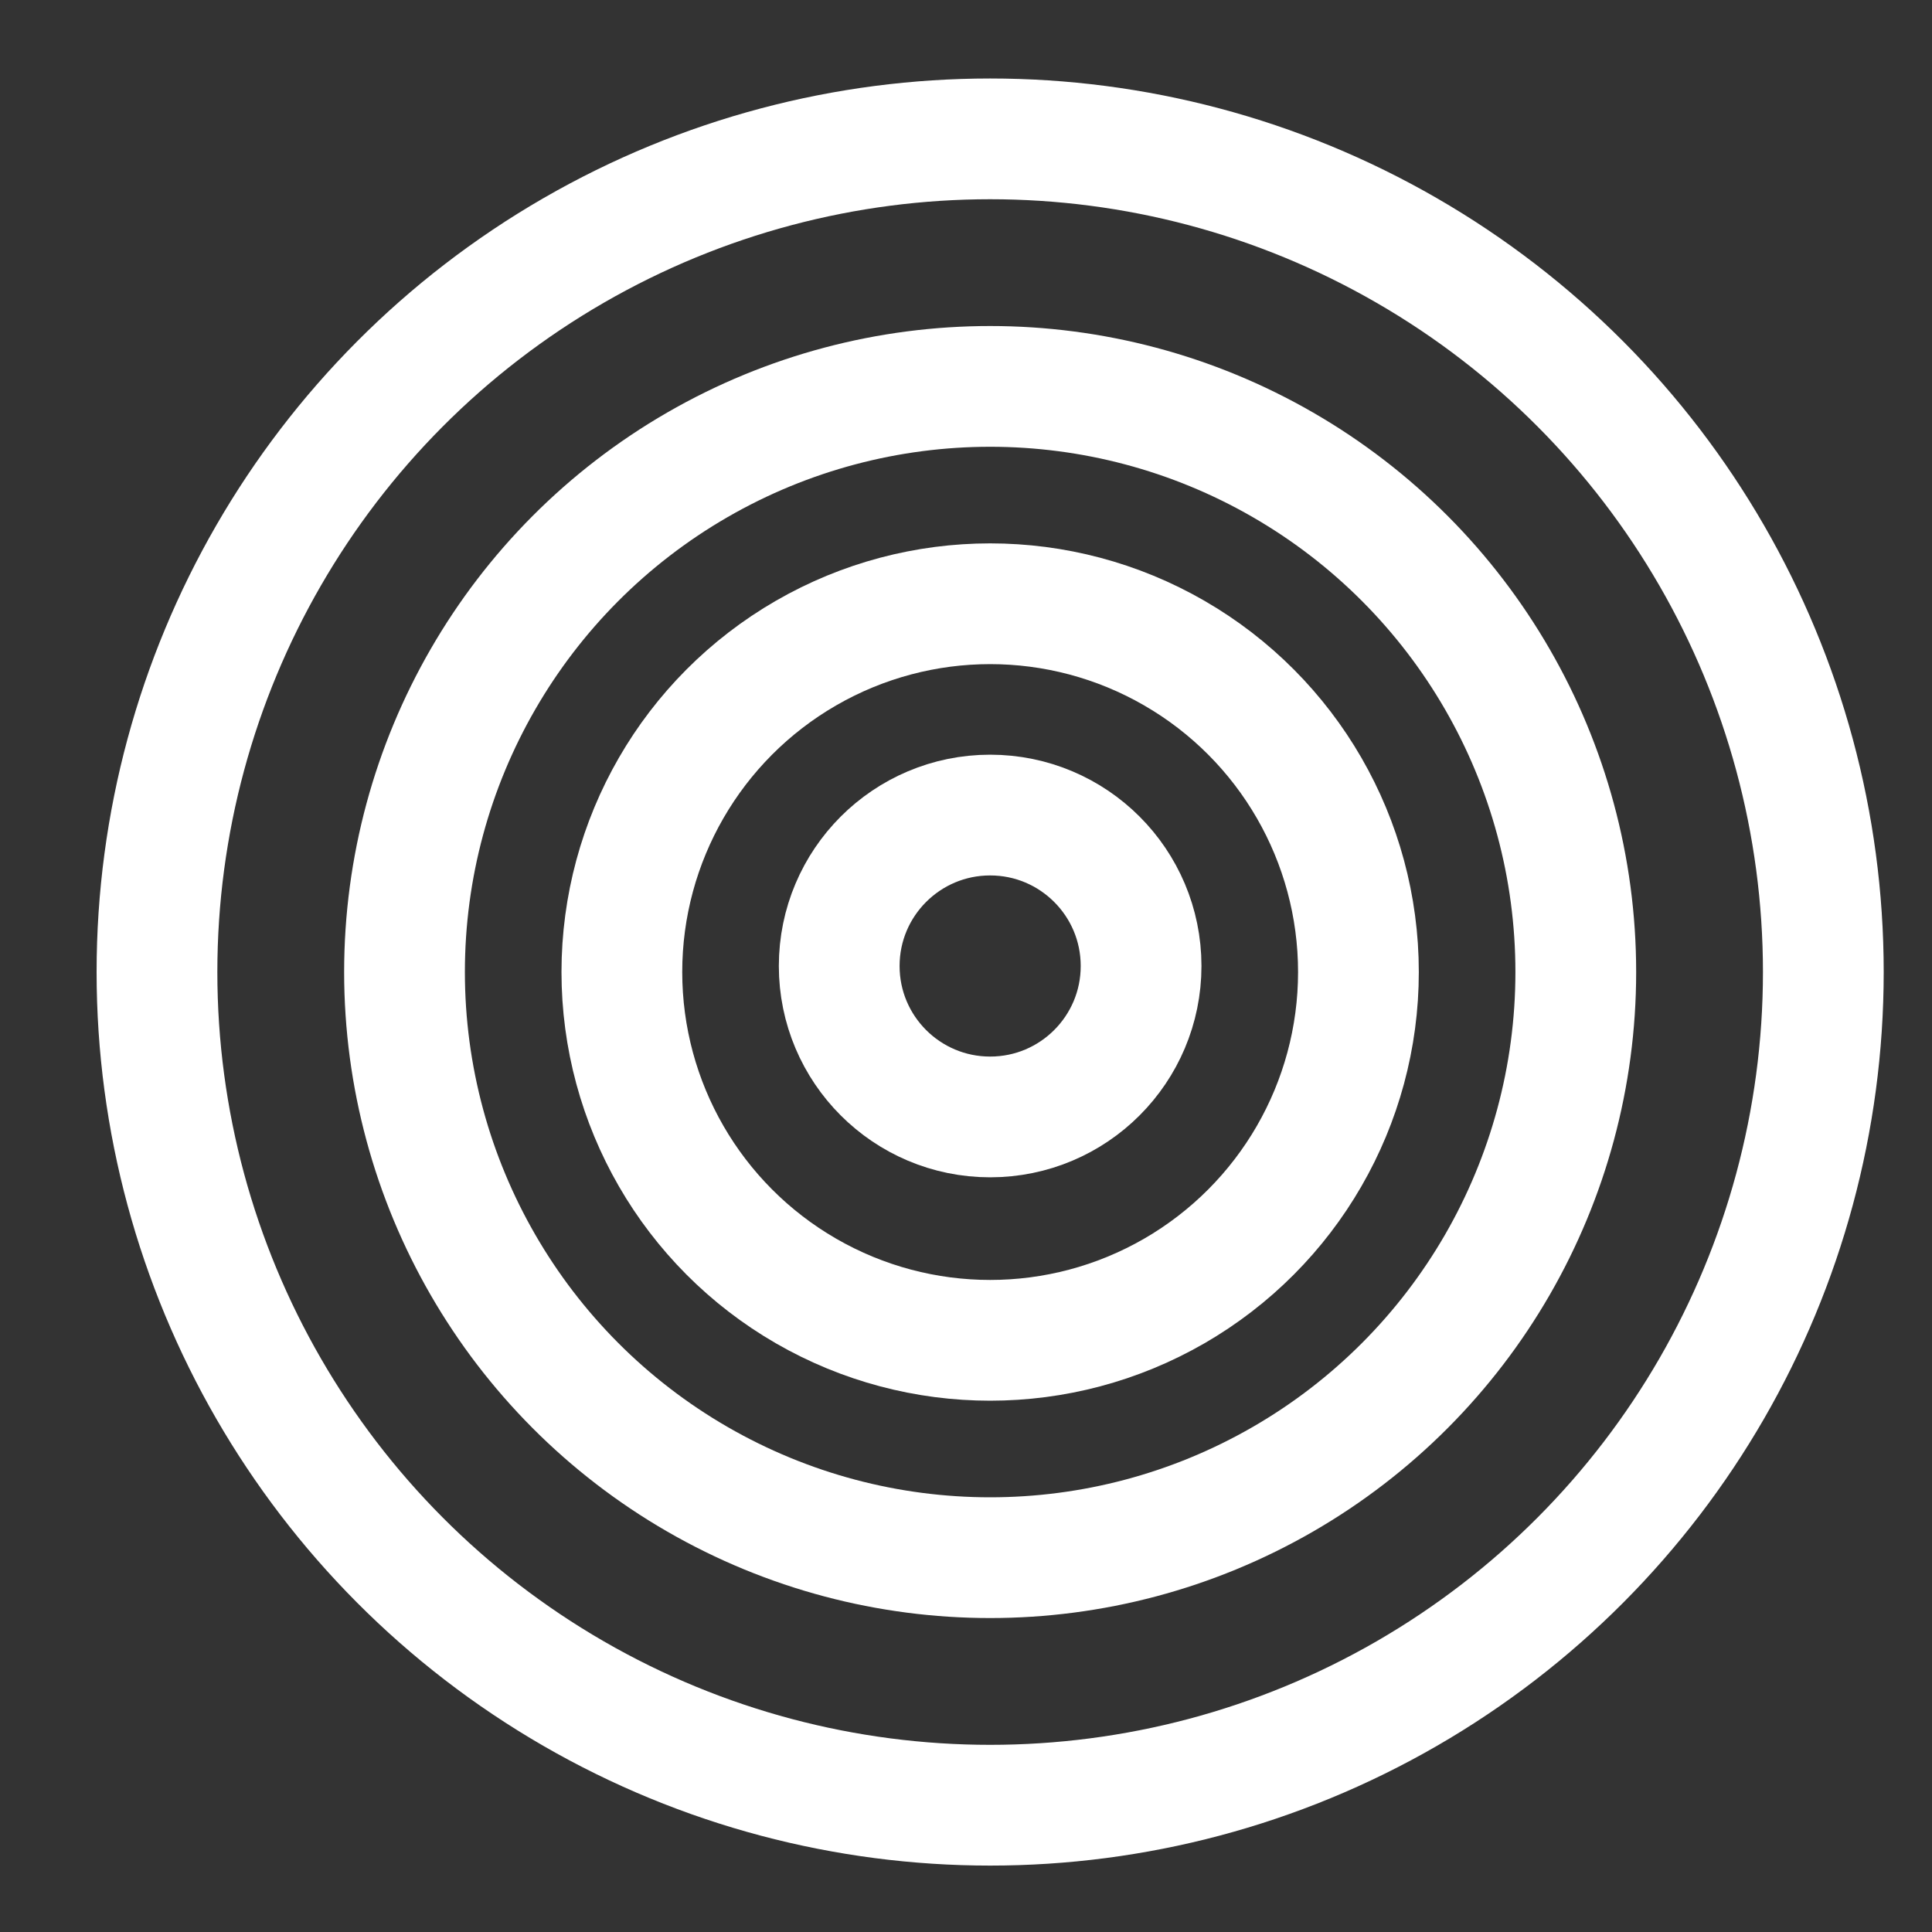 <?xml version="1.0" encoding="utf-8"?>
<!-- Generator: Adobe Illustrator 28.2.0, SVG Export Plug-In . SVG Version: 6.00 Build 0)  -->
<svg version="1.1" id="Layer_1" xmlns="http://www.w3.org/2000/svg" xmlns:xlink="http://www.w3.org/1999/xlink" x="0px" y="0px"
	 viewBox="0 0 32 32" style="enable-background:new 0 0 32 32;" xml:space="preserve">
<rect x="0" y="0" width="32" height="32" fill="#333333" stroke="none"/>
<style type="text/css">
	.st0{fill:none;stroke:#FFFFFF;stroke-width:2;stroke-miterlimit:10;}
	.st1{fill:#FFFFFF;}
</style>
<g>
	<circle class="st0" cx="16.4" cy="16.1" r="13.8"/>
</g>
<path class="st1" d="M-2.5,26.3"/>
<g>
	<circle class="st0" cx="16.4" cy="16.1" r="9.7"/>
</g>
<g>
	<circle class="st0" cx="16.4" cy="16.1" r="6.1"/>
</g>
<g>
	<circle class="st0" cx="16.4" cy="16" r="2.5"/>
</g>
</svg>
